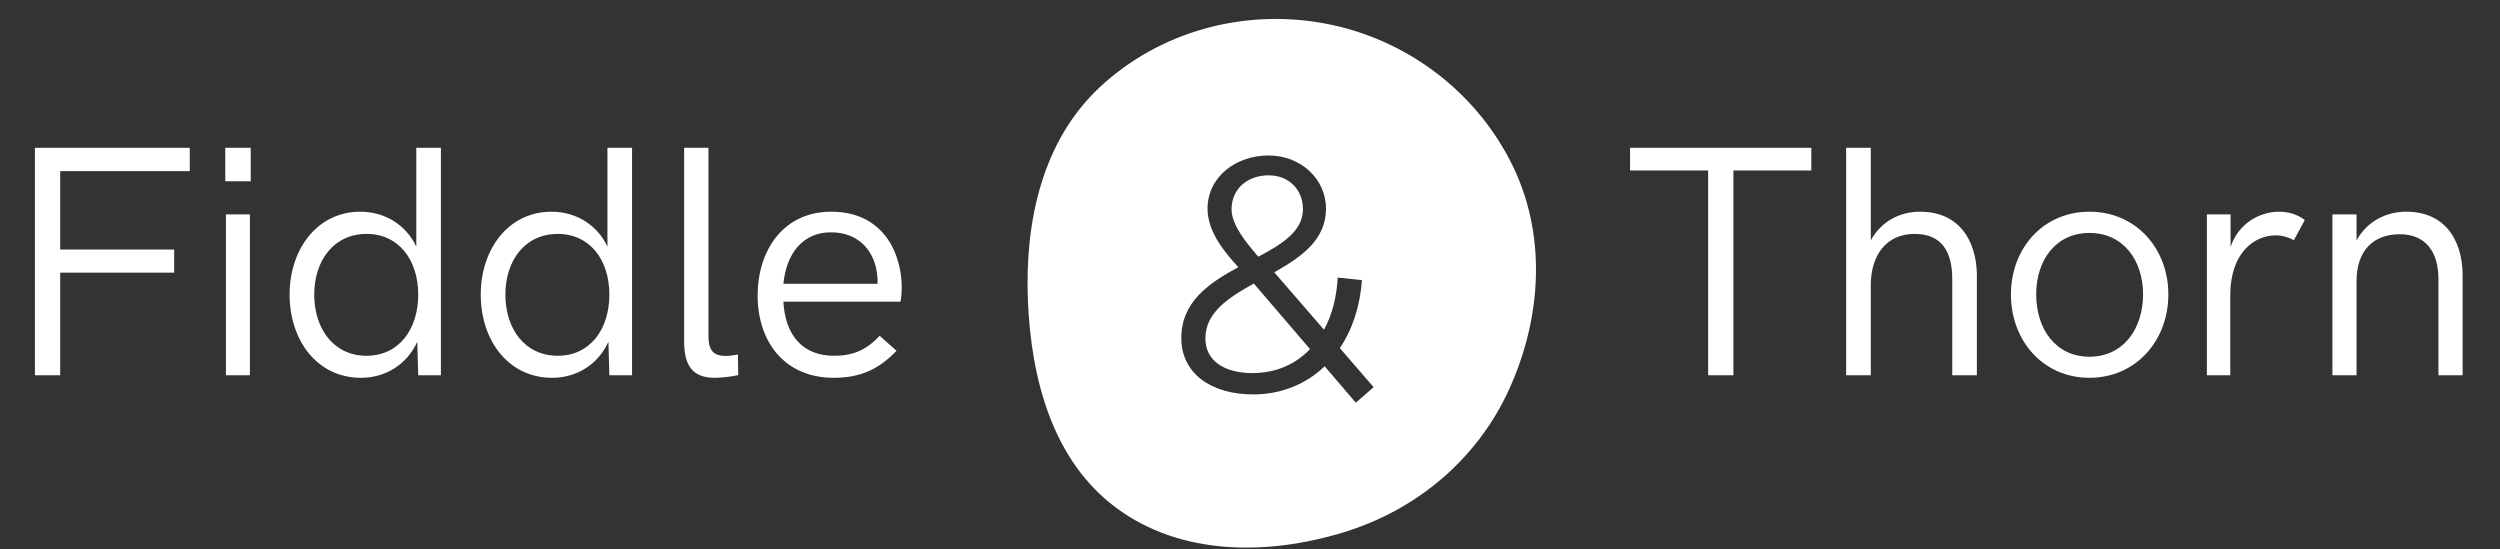 <svg width="91" height="20" viewBox="0 0 91 20" fill="none" xmlns="http://www.w3.org/2000/svg">
<rect x="0" y="0" width="91" height="20" fill="#333333" stroke="none"/>
<path d="M1.271 13.659H2.191V9.926H6.34V9.082H2.191V6.229H6.908V5.379H1.271V13.659ZM8.2 6.598H9.126V5.379H8.2V6.598ZM8.224 13.659H9.097V7.805H8.224V13.659ZM13.137 13.752C14.028 13.752 14.813 13.272 15.188 12.44L15.223 13.659H16.049V5.379H15.153V8.977C14.778 8.174 13.992 7.706 13.119 7.706C11.543 7.706 10.541 9.077 10.541 10.723C10.541 12.387 11.543 13.752 13.137 13.752ZM13.342 12.95C12.153 12.95 11.438 11.977 11.438 10.723C11.438 9.481 12.153 8.514 13.342 8.514C14.52 8.514 15.223 9.469 15.223 10.723C15.223 11.989 14.52 12.95 13.342 12.95ZM20.095 13.752C20.986 13.752 21.771 13.272 22.146 12.44L22.181 13.659H23.007V5.379H22.111V8.977C21.736 8.174 20.951 7.706 20.078 7.706C18.501 7.706 17.499 9.077 17.499 10.723C17.499 12.387 18.501 13.752 20.095 13.752ZM20.3 12.95C19.111 12.95 18.396 11.977 18.396 10.723C18.396 9.481 19.111 8.514 20.3 8.514C21.478 8.514 22.181 9.469 22.181 10.723C22.181 11.989 21.478 12.95 20.3 12.95ZM26.01 13.752C26.274 13.752 26.608 13.711 26.872 13.653L26.86 12.903C26.69 12.938 26.52 12.956 26.403 12.956C25.87 12.956 25.788 12.627 25.788 12.206V5.379H24.903V12.434C24.903 13.295 25.202 13.752 26.01 13.752ZM30.349 13.752C31.298 13.752 31.978 13.454 32.634 12.768L32.019 12.223C31.515 12.762 31.029 12.95 30.355 12.95C29.218 12.95 28.58 12.2 28.515 10.981H32.775C32.804 10.893 32.822 10.659 32.822 10.454C32.822 9.27 32.189 7.706 30.256 7.706C28.503 7.706 27.578 9.124 27.578 10.758C27.578 12.422 28.544 13.752 30.349 13.752ZM28.515 10.331C28.621 9.235 29.218 8.456 30.244 8.456C31.322 8.456 31.837 9.206 31.925 9.967C31.943 10.079 31.949 10.207 31.943 10.331H28.515Z" fill="white"/>
<path d="M62.176 13.659H63.096V6.206H65.932V5.379H59.334V6.206H62.176V13.659ZM67.2 13.659H68.097V10.377C68.097 9.288 68.665 8.514 69.691 8.514C70.687 8.514 71.062 9.17 71.062 10.161V13.659H71.958V9.985C71.935 8.725 71.29 7.706 69.89 7.706C69.151 7.706 68.478 8.057 68.097 8.749V5.379H67.2V13.659ZM76.057 13.752C77.75 13.752 78.928 12.393 78.928 10.717C78.928 9.047 77.75 7.706 76.057 7.706C74.364 7.706 73.198 9.047 73.198 10.717C73.198 12.399 74.364 13.752 76.057 13.752ZM76.057 12.985C74.82 12.985 74.117 11.965 74.117 10.717C74.117 9.481 74.82 8.479 76.057 8.479C77.293 8.479 78.008 9.481 78.008 10.717C78.008 11.96 77.293 12.985 76.057 12.985ZM80.331 13.659H81.181V10.758C81.181 9.182 82.072 8.567 82.833 8.567C83.068 8.567 83.29 8.631 83.496 8.743L83.894 8.01C83.642 7.805 83.29 7.706 82.956 7.706C82.265 7.706 81.48 8.122 81.193 8.989V7.805H80.331V13.659ZM84.899 13.659H85.778V10.237C85.778 9.118 86.393 8.526 87.354 8.526C88.274 8.526 88.76 9.147 88.76 10.161V13.659H89.639V9.985C89.622 8.725 88.989 7.706 87.588 7.706C86.85 7.706 86.165 8.057 85.778 8.749V7.805H84.899V13.659Z" fill="white"/>
<path fill-rule="evenodd" clip-rule="evenodd" d="M40.032 3.174C37.94 5.128 37.303 8.049 37.415 10.913C37.529 13.797 38.316 16.771 40.634 18.488C42.969 20.217 46.084 20.227 48.863 19.39C51.547 18.581 53.763 16.732 54.928 14.18C56.129 11.547 56.313 8.508 55.007 5.923C53.662 3.262 51.121 1.387 48.193 0.849C45.265 0.312 42.208 1.143 40.032 3.174ZM48.77 12.671L50 14.092L49.352 14.659L48.218 13.333C47.541 13.978 46.647 14.357 45.615 14.357C44.098 14.357 43 13.604 43 12.303C43 10.978 44.02 10.297 45.075 9.725C45.065 9.713 45.054 9.701 45.042 9.688C44.676 9.284 43.954 8.487 43.954 7.604C43.954 6.424 45.003 5.659 46.173 5.659C47.337 5.659 48.266 6.502 48.266 7.598C48.266 8.731 47.367 9.357 46.383 9.912L48.194 12.002C48.488 11.466 48.656 10.815 48.692 10.104L49.574 10.195C49.508 11.147 49.226 11.996 48.77 12.671ZM46.179 6.382C45.417 6.382 44.829 6.864 44.829 7.623C44.829 8.192 45.383 8.849 45.704 9.229C45.739 9.272 45.772 9.31 45.801 9.345C46.683 8.876 47.427 8.412 47.427 7.61C47.427 6.93 46.941 6.382 46.179 6.382ZM43.876 12.321C43.876 13.123 44.553 13.58 45.591 13.58C46.449 13.58 47.163 13.255 47.685 12.707L45.639 10.321C44.703 10.839 43.876 11.382 43.876 12.321Z" fill="white"/>
</svg>
